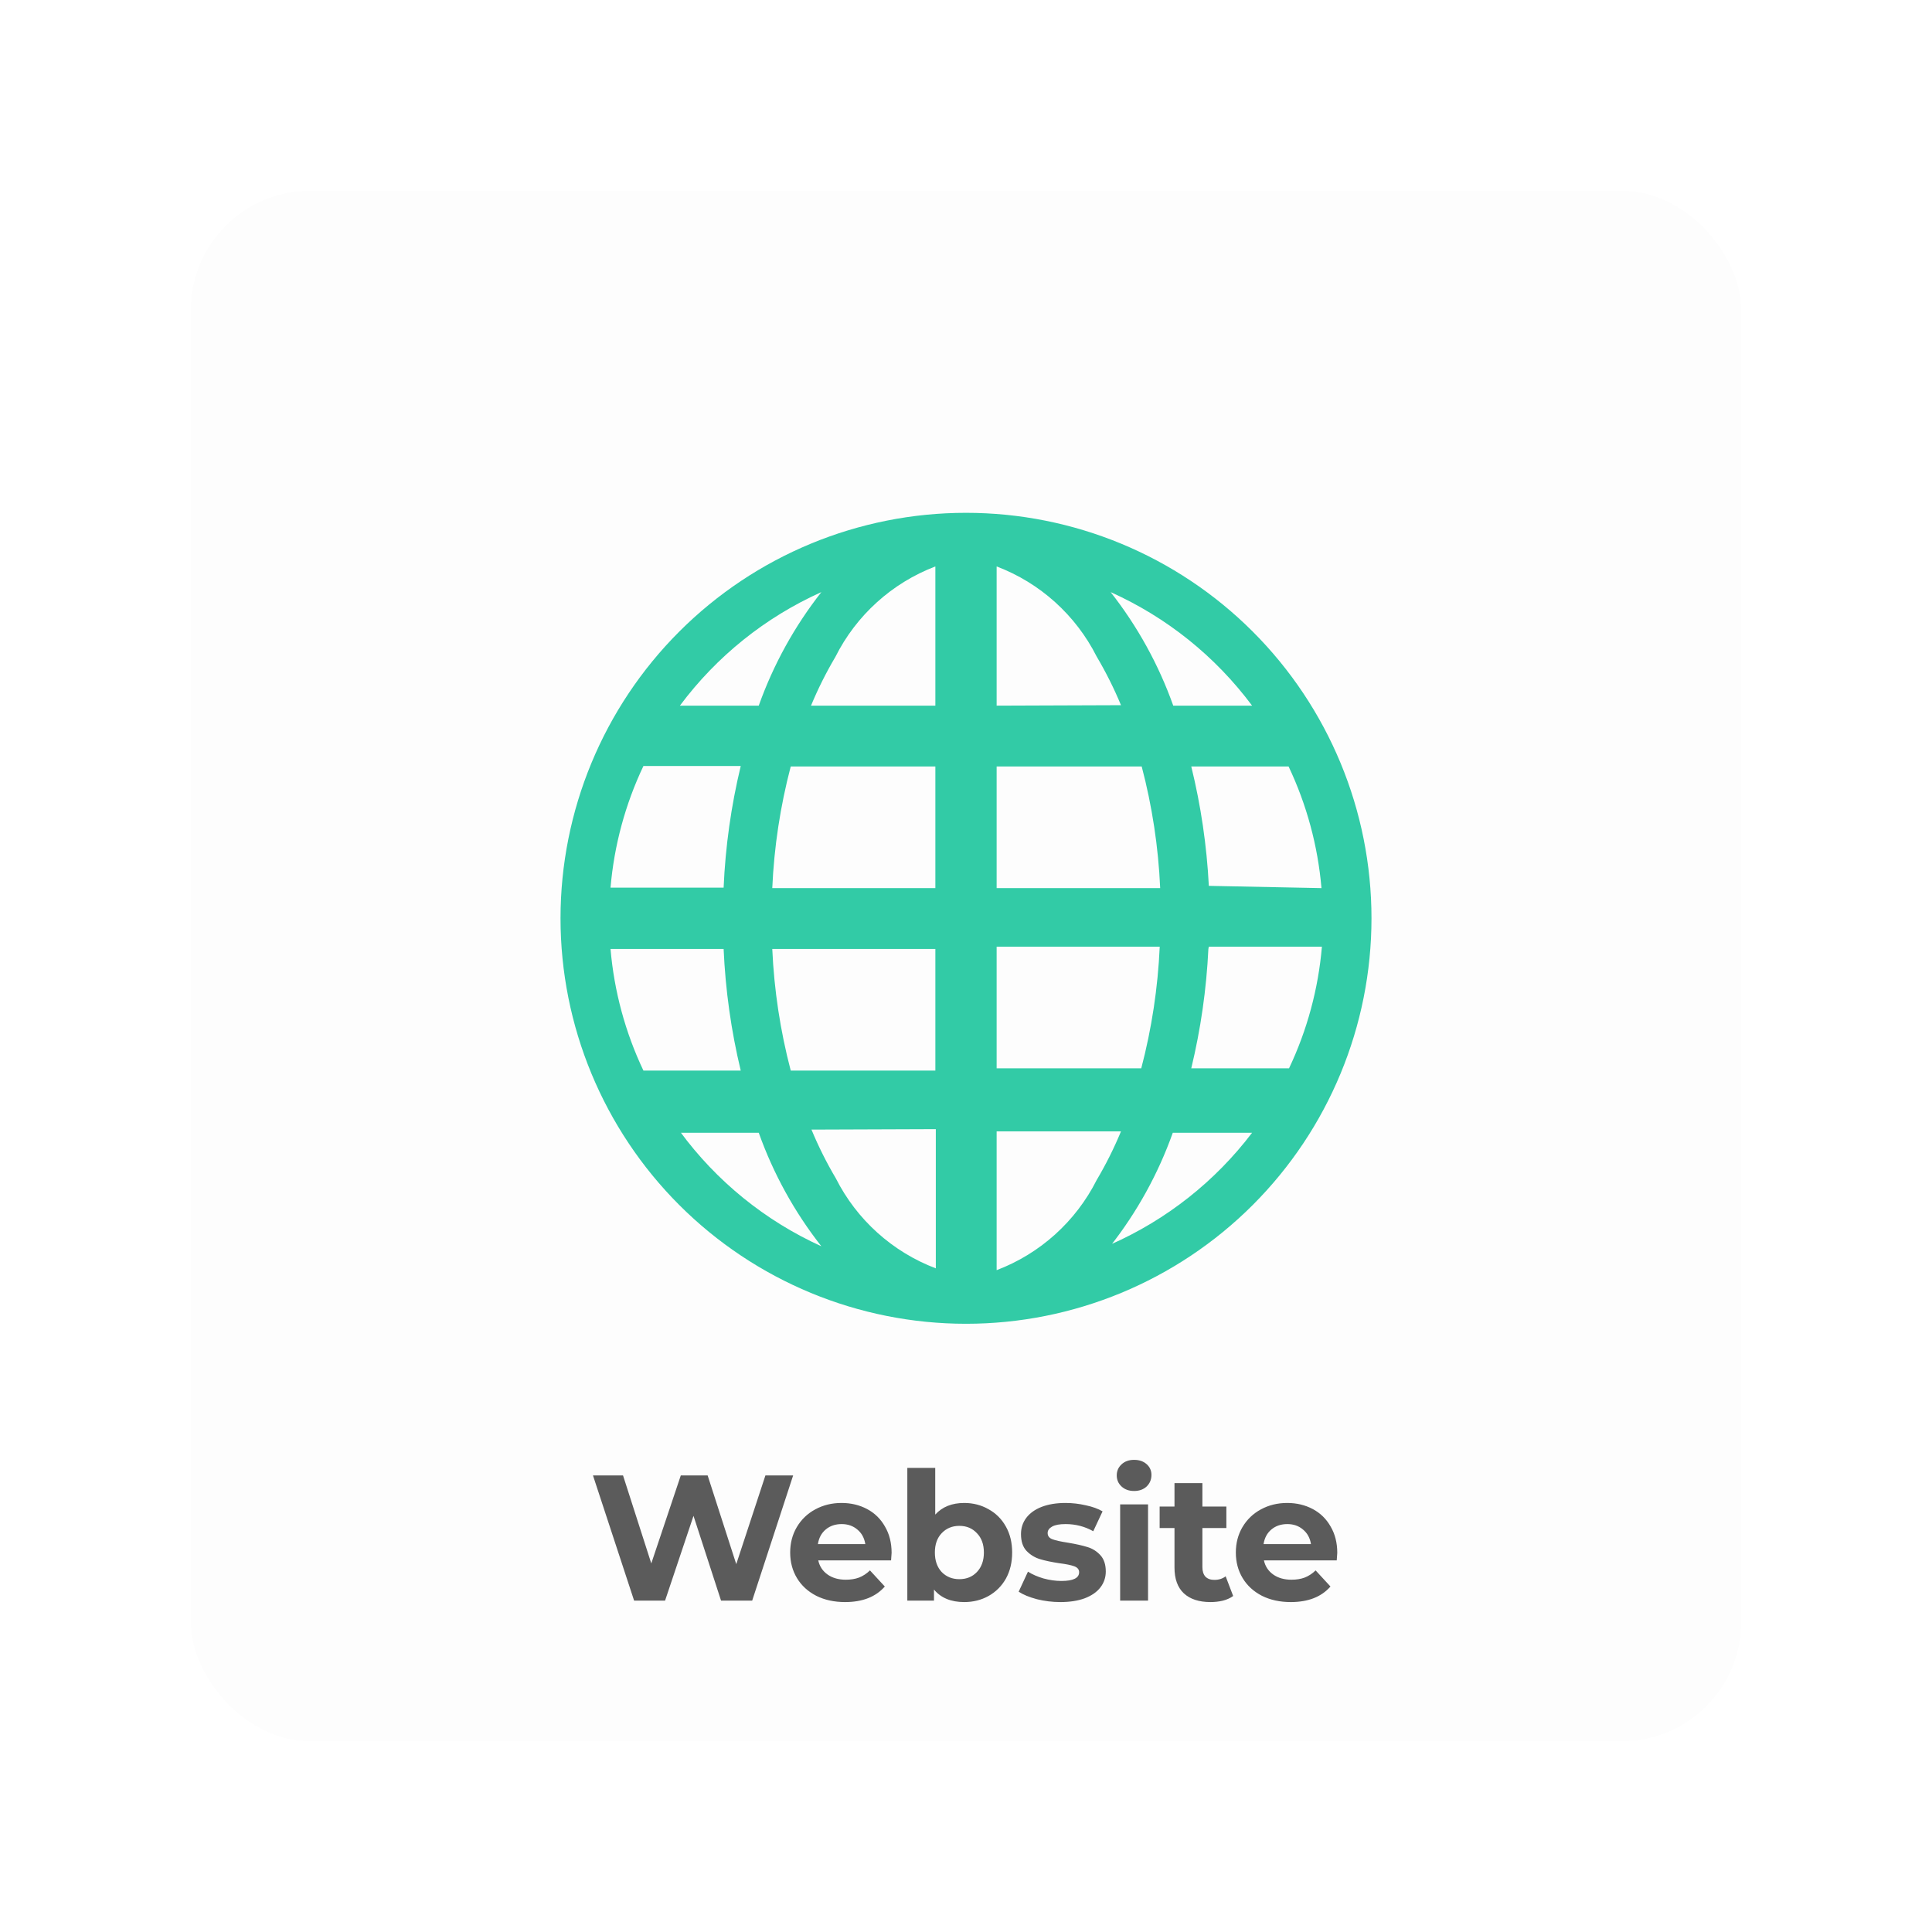 <svg width="162" height="162" viewBox="0 0 162 162" fill="none" xmlns="http://www.w3.org/2000/svg">
<g filter="url(#filter0_dd)">
<rect x="16" y="16" width="130" height="130" rx="10" fill="#FDFDFD"/>
</g>
<path d="M66.506 123.715L63.071 134.215H60.461L58.151 127.105L55.766 134.215H53.171L49.721 123.715H52.241L54.611 131.095L57.086 123.715H59.336L61.736 131.155L64.181 123.715H66.506ZM74.762 130.21C74.762 130.24 74.747 130.45 74.717 130.84H68.612C68.722 131.34 68.982 131.735 69.392 132.025C69.802 132.315 70.312 132.46 70.922 132.46C71.342 132.46 71.712 132.4 72.032 132.28C72.362 132.15 72.667 131.95 72.947 131.68L74.192 133.03C73.432 133.9 72.322 134.335 70.862 134.335C69.952 134.335 69.147 134.16 68.447 133.81C67.747 133.45 67.207 132.955 66.827 132.325C66.447 131.695 66.257 130.98 66.257 130.18C66.257 129.39 66.442 128.68 66.812 128.05C67.192 127.41 67.707 126.915 68.357 126.565C69.017 126.205 69.752 126.025 70.562 126.025C71.352 126.025 72.067 126.195 72.707 126.535C73.347 126.875 73.847 127.365 74.207 128.005C74.577 128.635 74.762 129.37 74.762 130.21ZM70.577 127.795C70.047 127.795 69.602 127.945 69.242 128.245C68.882 128.545 68.662 128.955 68.582 129.475H72.557C72.477 128.965 72.257 128.56 71.897 128.26C71.537 127.95 71.097 127.795 70.577 127.795ZM80.85 126.025C81.6 126.025 82.28 126.2 82.89 126.55C83.51 126.89 83.995 127.375 84.345 128.005C84.695 128.625 84.87 129.35 84.87 130.18C84.87 131.01 84.695 131.74 84.345 132.37C83.995 132.99 83.51 133.475 82.89 133.825C82.28 134.165 81.6 134.335 80.85 134.335C79.74 134.335 78.895 133.985 78.315 133.285V134.215H76.08V123.085H78.42V127C79.01 126.35 79.82 126.025 80.85 126.025ZM80.445 132.415C81.045 132.415 81.535 132.215 81.915 131.815C82.305 131.405 82.5 130.86 82.5 130.18C82.5 129.5 82.305 128.96 81.915 128.56C81.535 128.15 81.045 127.945 80.445 127.945C79.845 127.945 79.35 128.15 78.96 128.56C78.58 128.96 78.39 129.5 78.39 130.18C78.39 130.86 78.58 131.405 78.96 131.815C79.35 132.215 79.845 132.415 80.445 132.415ZM88.911 134.335C88.241 134.335 87.586 134.255 86.946 134.095C86.306 133.925 85.796 133.715 85.416 133.465L86.196 131.785C86.556 132.015 86.991 132.205 87.501 132.355C88.011 132.495 88.511 132.565 89.001 132.565C89.991 132.565 90.486 132.32 90.486 131.83C90.486 131.6 90.351 131.435 90.081 131.335C89.811 131.235 89.396 131.15 88.836 131.08C88.176 130.98 87.631 130.865 87.201 130.735C86.771 130.605 86.396 130.375 86.076 130.045C85.766 129.715 85.611 129.245 85.611 128.635C85.611 128.125 85.756 127.675 86.046 127.285C86.346 126.885 86.776 126.575 87.336 126.355C87.906 126.135 88.576 126.025 89.346 126.025C89.916 126.025 90.481 126.09 91.041 126.22C91.611 126.34 92.081 126.51 92.451 126.73L91.671 128.395C90.961 127.995 90.186 127.795 89.346 127.795C88.846 127.795 88.471 127.865 88.221 128.005C87.971 128.145 87.846 128.325 87.846 128.545C87.846 128.795 87.981 128.97 88.251 129.07C88.521 129.17 88.951 129.265 89.541 129.355C90.201 129.465 90.741 129.585 91.161 129.715C91.581 129.835 91.946 130.06 92.256 130.39C92.566 130.72 92.721 131.18 92.721 131.77C92.721 132.27 92.571 132.715 92.271 133.105C91.971 133.495 91.531 133.8 90.951 134.02C90.381 134.23 89.701 134.335 88.911 134.335ZM93.925 126.145H96.265V134.215H93.925V126.145ZM95.095 125.02C94.665 125.02 94.315 124.895 94.045 124.645C93.775 124.395 93.64 124.085 93.64 123.715C93.64 123.345 93.775 123.035 94.045 122.785C94.315 122.535 94.665 122.41 95.095 122.41C95.525 122.41 95.875 122.53 96.145 122.77C96.415 123.01 96.55 123.31 96.55 123.67C96.55 124.06 96.415 124.385 96.145 124.645C95.875 124.895 95.525 125.02 95.095 125.02ZM103.402 133.825C103.172 133.995 102.887 134.125 102.547 134.215C102.217 134.295 101.867 134.335 101.497 134.335C100.537 134.335 99.792 134.09 99.262 133.6C98.742 133.11 98.482 132.39 98.482 131.44V128.125H97.237V126.325H98.482V124.36H100.822V126.325H102.832V128.125H100.822V131.41C100.822 131.75 100.907 132.015 101.077 132.205C101.257 132.385 101.507 132.475 101.827 132.475C102.197 132.475 102.512 132.375 102.772 132.175L103.402 133.825ZM112.131 130.21C112.131 130.24 112.116 130.45 112.086 130.84H105.981C106.091 131.34 106.351 131.735 106.761 132.025C107.171 132.315 107.681 132.46 108.291 132.46C108.711 132.46 109.081 132.4 109.401 132.28C109.731 132.15 110.036 131.95 110.316 131.68L111.561 133.03C110.801 133.9 109.691 134.335 108.231 134.335C107.321 134.335 106.516 134.16 105.816 133.81C105.116 133.45 104.576 132.955 104.196 132.325C103.816 131.695 103.626 130.98 103.626 130.18C103.626 129.39 103.811 128.68 104.181 128.05C104.561 127.41 105.076 126.915 105.726 126.565C106.386 126.205 107.121 126.025 107.931 126.025C108.721 126.025 109.436 126.195 110.076 126.535C110.716 126.875 111.216 127.365 111.576 128.005C111.946 128.635 112.131 129.37 112.131 130.21ZM107.946 127.795C107.416 127.795 106.971 127.945 106.611 128.245C106.251 128.545 106.031 128.955 105.951 129.475H109.926C109.846 128.965 109.626 128.56 109.266 128.26C108.906 127.95 108.466 127.795 107.946 127.795Z" fill="#5B5B5B"/>
<g filter="url(#filter1_d)">
<path d="M81 39C71.983 39 63.335 42.582 56.958 48.958C50.582 55.335 47 63.983 47 73C47 82.017 50.582 90.665 56.958 97.042C63.335 103.418 71.983 107 81 107C90.017 107 98.665 103.418 105.042 97.042C111.418 90.665 115 82.017 115 73C115 63.983 111.418 55.335 105.042 48.958C98.665 42.582 90.017 39 81 39ZM51.193 75.569H60.676C60.827 79.007 61.306 82.422 62.111 85.769H53.951C52.429 82.561 51.495 79.106 51.193 75.569ZM83.569 55.169V43.496C87.21 44.879 90.201 47.574 91.956 51.051C92.73 52.362 93.414 53.726 93.996 55.131L83.569 55.169ZM95.733 60.269C96.61 63.605 97.131 67.024 97.282 70.469H83.569V60.269H95.733ZM78.431 43.496V55.169H68.004C68.587 53.762 69.269 52.399 70.044 51.089C71.791 47.598 74.784 44.888 78.431 43.496ZM78.431 60.269V70.469H64.756C64.907 67.024 65.428 63.605 66.304 60.269H78.431ZM60.676 70.431H51.193C51.495 66.894 52.429 63.439 53.951 60.231H62.111C61.305 63.577 60.824 66.993 60.676 70.431ZM64.756 75.569H78.431V85.769H66.304C65.428 82.433 64.909 79.014 64.756 75.569ZM78.469 90.68V102.353C74.828 100.97 71.837 98.275 70.082 94.798C69.307 93.488 68.625 92.124 68.042 90.718L78.469 90.68ZM83.569 102.353V90.869H93.996C93.413 92.275 92.731 93.639 91.956 94.949C90.201 98.426 87.21 101.121 83.569 102.504V102.353ZM83.569 85.58V75.38H97.244C97.091 78.825 96.572 82.245 95.696 85.58H83.569ZM101.362 75.38H110.844C110.542 78.918 109.608 82.372 108.087 85.58H99.889C100.682 82.293 101.162 78.942 101.324 75.569L101.362 75.38ZM101.362 70.28C101.189 66.904 100.696 63.552 99.889 60.269H108.049C109.571 63.48 110.504 66.933 110.807 70.469L101.362 70.28ZM105.14 55.169H98.378C97.154 51.732 95.381 48.517 93.127 45.649C97.828 47.759 101.911 51.036 104.989 55.169H105.14ZM68.873 45.649C66.619 48.517 64.846 51.732 63.622 55.169H57.011C60.089 51.036 64.172 47.759 68.873 45.649ZM56.973 90.982H63.622C64.846 94.419 66.619 97.634 68.873 100.502C64.159 98.36 60.075 95.043 57.011 90.869L56.973 90.982ZM93.089 100.502C95.343 97.634 97.117 94.419 98.34 90.982H104.989C101.892 95.06 97.811 98.283 93.127 100.351L93.089 100.502Z" fill="#32CBA6"/>
</g>
<defs>
<filter id="filter0_dd" x="0" y="0" width="162" height="162" filterUnits="userSpaceOnUse" color-interpolation-filters="sRGB">
<feFlood flood-opacity="0" result="BackgroundImageFix"/>
<feColorMatrix in="SourceAlpha" type="matrix" values="0 0 0 0 0 0 0 0 0 0 0 0 0 0 0 0 0 0 127 0"/>
<feOffset dx="-4" dy="-4"/>
<feGaussianBlur stdDeviation="6"/>
<feColorMatrix type="matrix" values="0 0 0 0 1 0 0 0 0 1 0 0 0 0 1 0 0 0 0.5 0"/>
<feBlend mode="normal" in2="BackgroundImageFix" result="effect1_dropShadow"/>
<feColorMatrix in="SourceAlpha" type="matrix" values="0 0 0 0 0 0 0 0 0 0 0 0 0 0 0 0 0 0 127 0"/>
<feOffset dx="4" dy="4"/>
<feGaussianBlur stdDeviation="6"/>
<feColorMatrix type="matrix" values="0 0 0 0 0.383 0 0 0 0 0.383 0 0 0 0 0.383 0 0 0 0.5 0"/>
<feBlend mode="normal" in2="effect1_dropShadow" result="effect2_dropShadow"/>
<feBlend mode="normal" in="SourceGraphic" in2="effect2_dropShadow" result="shape"/>
</filter>
<filter id="filter1_d" x="43" y="39" width="76" height="76" filterUnits="userSpaceOnUse" color-interpolation-filters="sRGB">
<feFlood flood-opacity="0" result="BackgroundImageFix"/>
<feColorMatrix in="SourceAlpha" type="matrix" values="0 0 0 0 0 0 0 0 0 0 0 0 0 0 0 0 0 0 127 0"/>
<feOffset dy="4"/>
<feGaussianBlur stdDeviation="2"/>
<feColorMatrix type="matrix" values="0 0 0 0 0 0 0 0 0 0 0 0 0 0 0 0 0 0 0.1 0"/>
<feBlend mode="normal" in2="BackgroundImageFix" result="effect1_dropShadow"/>
<feBlend mode="normal" in="SourceGraphic" in2="effect1_dropShadow" result="shape"/>
</filter>
</defs>
</svg>
